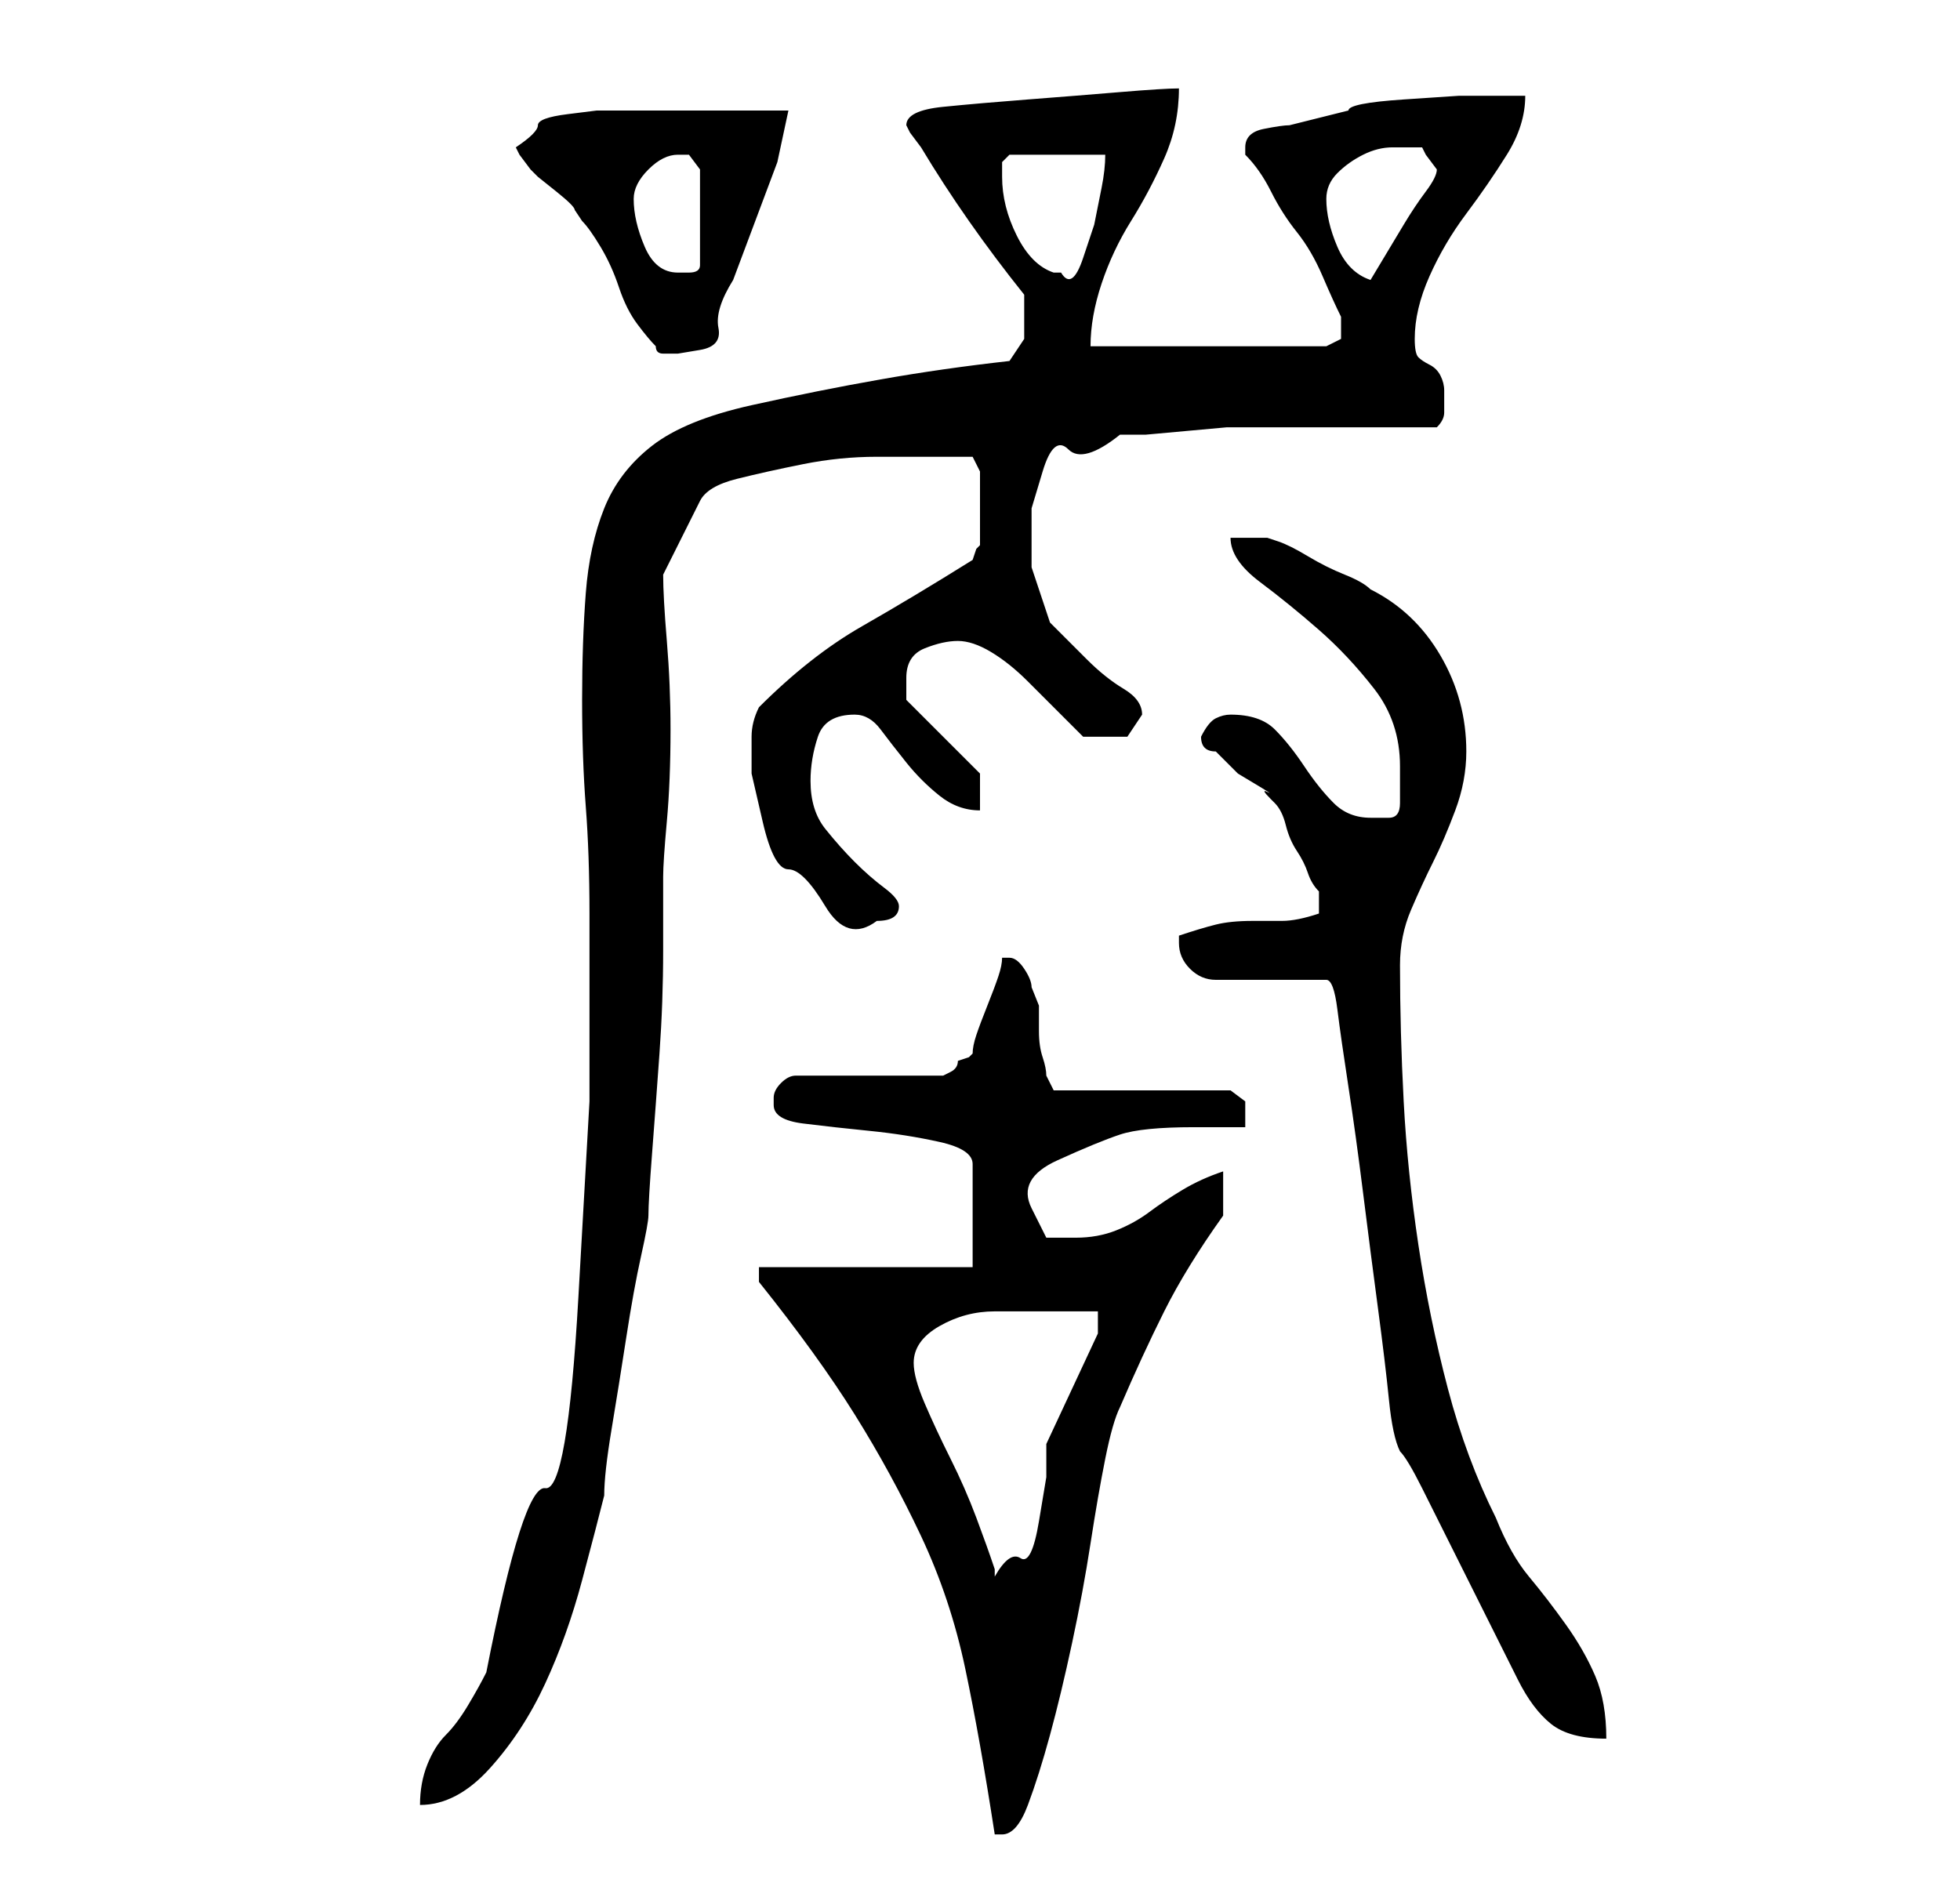 <?xml version="1.0" standalone="no"?>
<!DOCTYPE svg PUBLIC "-//W3C//DTD SVG 1.1//EN" "http://www.w3.org/Graphics/SVG/1.1/DTD/svg11.dtd" >
<svg xmlns="http://www.w3.org/2000/svg" xmlns:xlink="http://www.w3.org/1999/xlink" version="1.1" viewBox="-10 0 266 256">
   <path fill="currentColor"
d="M93 172v2q8 10 13 18t9 16.5t6 18t4 22.5h0.5h0.5q2 0 3.5 -4t3 -9.5t3 -12.5t2.5 -13.5t2 -11.5t2 -7q3 -7 6 -13t8 -13v-6q-3 1 -5.5 2.5t-4.5 3t-4.5 2.5t-5.5 1h-4t-2 -4t3.5 -6.5t8.5 -3.5t10 -1h7v-1v-2.5t-2 -1.5h-24l-1 -2q0 -1 -0.5 -2.5t-0.5 -3.5v-3.5
t-1 -2.5q0 -1 -1 -2.5t-2 -1.5h-1q0 1 -0.5 2.5t-1.5 4t-1.5 4t-0.5 2.5l-0.5 0.5t-1.5 0.5q0 1 -1 1.5l-1 0.5h-20q-1 0 -2 1t-1 2v1q0 2 4 2.5t9 1t9.5 1.5t4.5 3v14h-29zM70 124v25.5t-1.5 26.5t-4.5 26t-8 25q-1 2 -2.5 4.5t-3 4t-2.5 4t-1 5.5q5 0 9.5 -5t7.5 -11.5
t5 -14t3 -11.5q0 -3 1 -9t2 -12.5t2 -11t1 -5.5q0 -2 0.5 -8.5t1 -13.5t0.5 -14v-10q0 -2 0.5 -7.5t0.5 -12.5q0 -6 -0.5 -12t-0.5 -9l5 -10q1 -2 5 -3t9 -2t10 -1h7h3.5h2.5l1 2v10l-0.5 0.5t-0.5 1.5q-8 5 -15 9t-14 11q-1 2 -1 4v5t1.5 6.5t3.5 6.5t5 5t7 2q3 0 3 -2
q0 -1 -2 -2.5t-4 -3.5t-4 -4.5t-2 -6.5q0 -3 1 -6t5 -3q2 0 3.5 2t3.5 4.5t4.5 4.5t5.5 2v-5l-10 -10v-1.5v-1.5q0 -3 2.5 -4t4.5 -1t4.5 1.5t5 4l4.5 4.5l3 3h3h3t2 -3q0 -2 -2.5 -3.5t-5 -4l-5 -5t-2.5 -7.5v-8t1.5 -5t3.5 -3t7 -2h3.5t5.5 -0.5t5.5 -0.5h3.5h5h7h7.5h5.5
q1 -1 1 -2v-3q0 -1 -0.5 -2t-1.5 -1.5t-1.5 -1t-0.5 -2.5q0 -4 2 -8.5t5 -8.5t5.5 -8t2.5 -8h-9t-7.5 0.5t-7.5 1.5l-8 2q-1 0 -3.5 0.5t-2.5 2.5v1q2 2 3.5 5t3.5 5.5t3.5 6t2.5 5.5v0.5v0.5v2t-2 1h-32q0 -4 1.5 -8.5t4 -8.5t4.5 -8.5t2 -9.5q-2 0 -8 0.5t-12.5 1t-11.5 1
t-5 2.5l0.5 1t1.5 2q3 5 6.5 10t7.5 10v4v2t-2 3q-9 1 -17.5 2.5t-17.5 3.5t-13.5 5.5t-6.5 8.5t-2.5 11.5t-0.5 14.5t0.5 14.5t0.5 14.5zM150 128q0 2 1.5 3.5t3.5 1.5h15q1 0 1.5 4t1.5 10.5t2 14.5t2 15.5t1.5 12.5t1.5 7q1 1 3 5l4.5 9l5 10l3.5 7q2 4 4.5 6t7.5 2
q0 -5 -1.5 -8.5t-4 -7t-5 -6.5t-4.5 -8q-4 -8 -6.5 -17.5t-4 -19.5t-2 -19.5t-0.5 -18.5q0 -4 1.5 -7.5t3 -6.5t3 -7t1.5 -8q0 -7 -3.5 -13t-9.5 -9q-1 -1 -3.5 -2t-5 -2.5t-4 -2l-1.5 -0.5h-5q0 3 4 6t8 6.5t7.5 8t3.5 10.5v3v2q0 2 -1.5 2h-2.5q-3 0 -5 -2t-4 -5t-4 -5
t-6 -2q-1 0 -2 0.5t-2 2.5q0 1 0.5 1.5t1.5 0.5l1 1l2 2t2.5 1.5t1.5 1t0.5 1l0.5 0.5q1 1 1.5 3t1.5 3.5t1.5 3t1.5 2.5v0v1v1v1q-3 1 -5 1h-4q-3 0 -5 0.5t-5 1.5v1zM114 185q0 -3 3.5 -5t7.5 -2h8h6v3l-7 15v4.5t-1 6t-2.5 5t-3.5 2.5v-0.5v-0.5q-1 -3 -2.5 -7t-3.5 -8
t-3.5 -7.5t-1.5 -5.5zM60 20l0.5 1t1.5 2l1 1t2.5 2t2.5 2.5l1 1.5q1 1 2.5 3.5t2.5 5.5t2.5 5t2.5 3q0 1 1 1h2t3 -0.5t2.5 -3t2 -6.5l3 -8l3 -8t1.5 -7h-5h-7h-7h-5h-2t-4 0.5t-4 1.5t-3 3zM170 27q0 -2 1.5 -3.5t3.5 -2.5t4 -1h4v0l0.5 1t1.5 2v0q0 1 -1.5 3t-3 4.5l-3 5
l-1.5 2.5q-3 -1 -4.5 -4.5t-1.5 -6.5zM76 27q0 -2 2 -4t4 -2h1.5t1.5 2v13q0 1 -1.5 1h-1.5q-3 0 -4.5 -3.5t-1.5 -6.5zM126 24v-2t1 -1h13q0 2 -0.5 4.5l-1 5t-1.5 4.5t-3 2h-1q-3 -1 -5 -5t-2 -8z" />
</svg>
